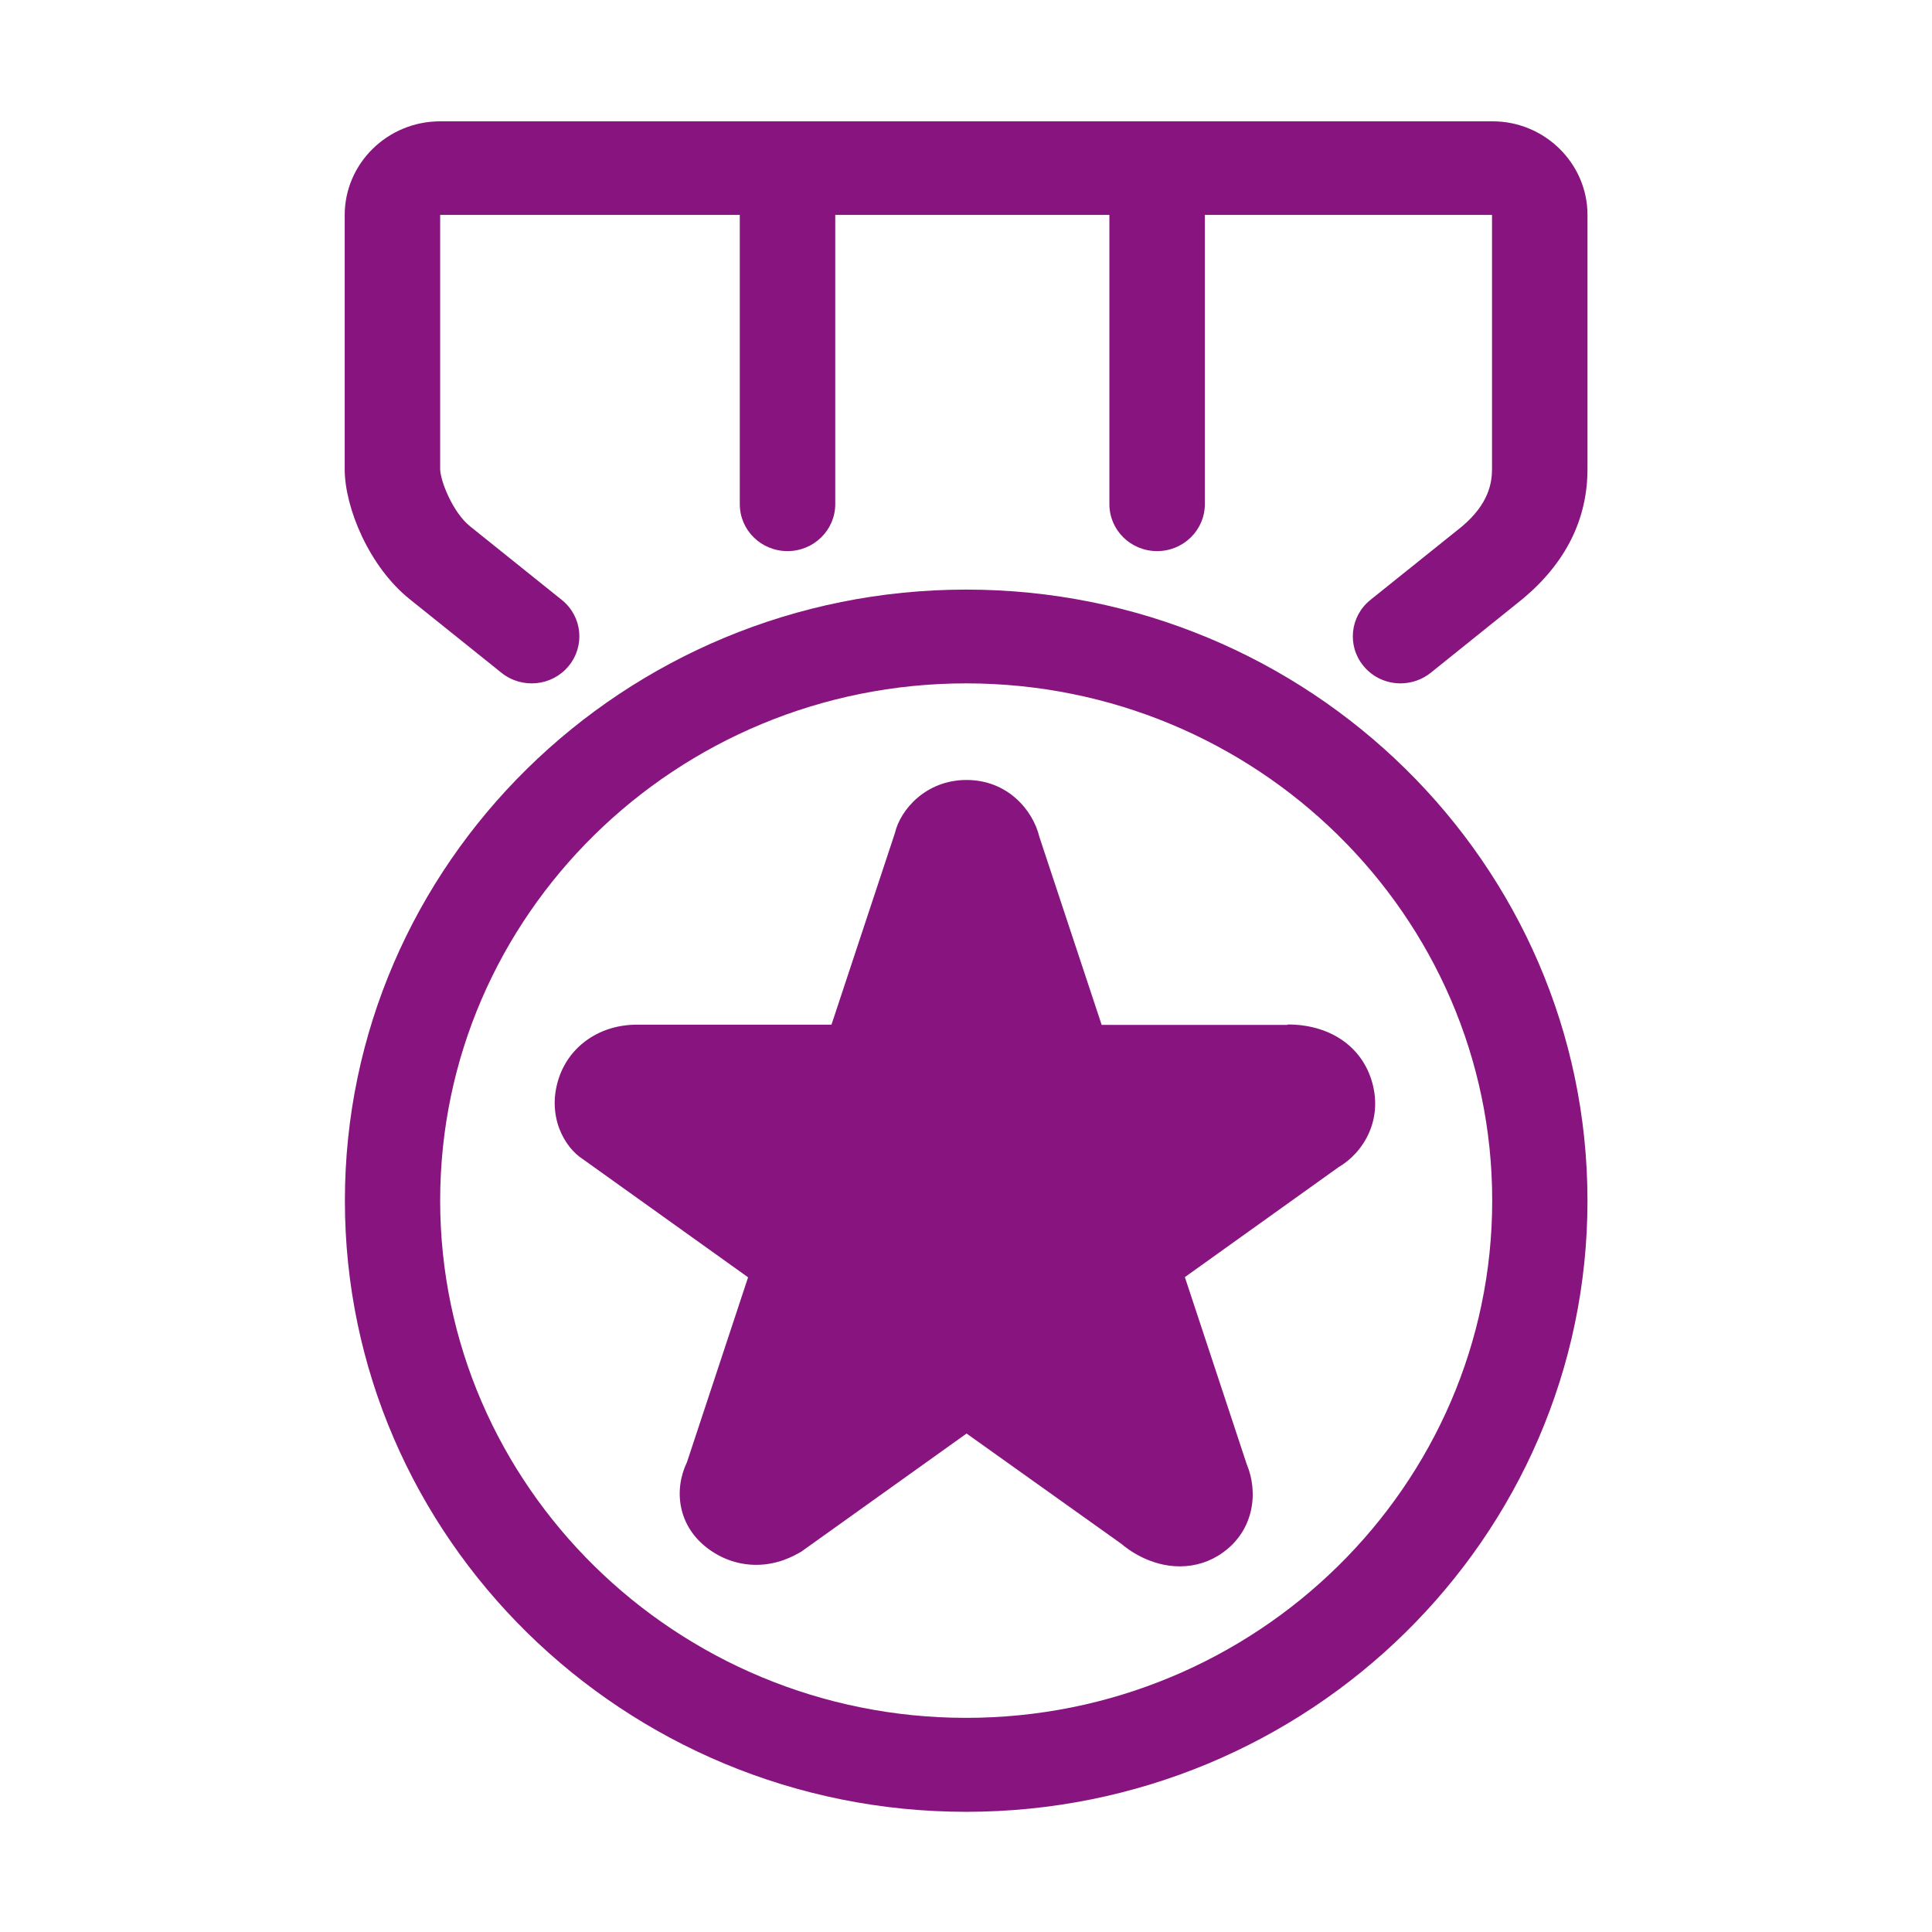 <?xml version="1.0" standalone="no"?><!DOCTYPE svg PUBLIC "-//W3C//DTD SVG 1.1//EN" "http://www.w3.org/Graphics/SVG/1.1/DTD/svg11.dtd"><svg t="1603250443449" class="icon" viewBox="0 0 1024 1024" version="1.1" xmlns="http://www.w3.org/2000/svg" p-id="45154" xmlns:xlink="http://www.w3.org/1999/xlink" width="200" height="200"><defs><style type="text/css"></style></defs><path d="M682.4 543.2h-98.5l-33-99.6c-3.5-14.5-17.1-30.2-38.6-30.2s-35.1 15.7-38 28.2l-33.6 101.5H337.5c-19.4 0-35.6 11.1-41.3 28.3-6.6 19.9 2.8 36.7 12.9 43.1l87.4 62.5-32.4 98c-7 14.5-5.2 34.2 12 46.4 7.3 5.2 15.8 8 24.7 8 11.4 0 19.8-4.6 23.9-7l87.6-62.6 82.1 58.5c3.2 2.8 15.1 11.9 30.9 11.9 8.3 0 16.2-2.5 22.8-7.3 16.7-11.9 18.9-32.1 12.7-46.8L628 676.9l81.5-58.3c13.2-7.7 24.2-25.6 17.2-46.8-5.9-17.8-22.4-28.8-44.2-28.8l-0.1 0.2zM841.4 113.9v134.7c0 26.6-11.5 49.7-34.2 68.7l-48.9 39.3c-4.5 3.6-10.2 5.6-16 5.6-7.3 0-14.6-3.1-19.6-9.2-8.8-10.6-7.2-26.3 3.6-35l48.5-38.9c14.3-12 16-23.2 16-30.5V113.9H638.6v153.3c0 13.7-11.3 24.9-25.3 24.9S588 281 588 267.2V113.9H442.7v153.3c0 13.7-11.3 24.9-25.3 24.9s-25.3-11.1-25.3-24.9V113.9H233.3v134.7c0 6.1 6.7 23.1 15.9 30.4l48.6 39c10.8 8.7 12.4 24.3 3.6 35s-24.7 12.3-35.6 3.6l-48.5-38.9c-21.6-17.2-34.6-48.6-34.6-69V114c0-27.4 22.7-49.7 50.6-49.7h557.6c27.8-0.1 50.5 22.3 50.5 49.6z" p-id="45155" fill="#88147f"></path><path d="M512.1 312.5c-181.6 0-329.3 145.3-329.3 323.9 0 178.6 147.8 323.9 329.3 323.9 181.6 0 329.3-145.3 329.3-323.9 0-178.7-147.7-323.9-329.3-323.9z m0 598c-153.7 0-278.8-123-278.8-274.2s125-274.1 278.8-274.1c153.7 0 278.8 123 278.8 274.1 0 151.2-125.1 274.2-278.8 274.2z" p-id="45156" fill="#88147f"></path></svg>